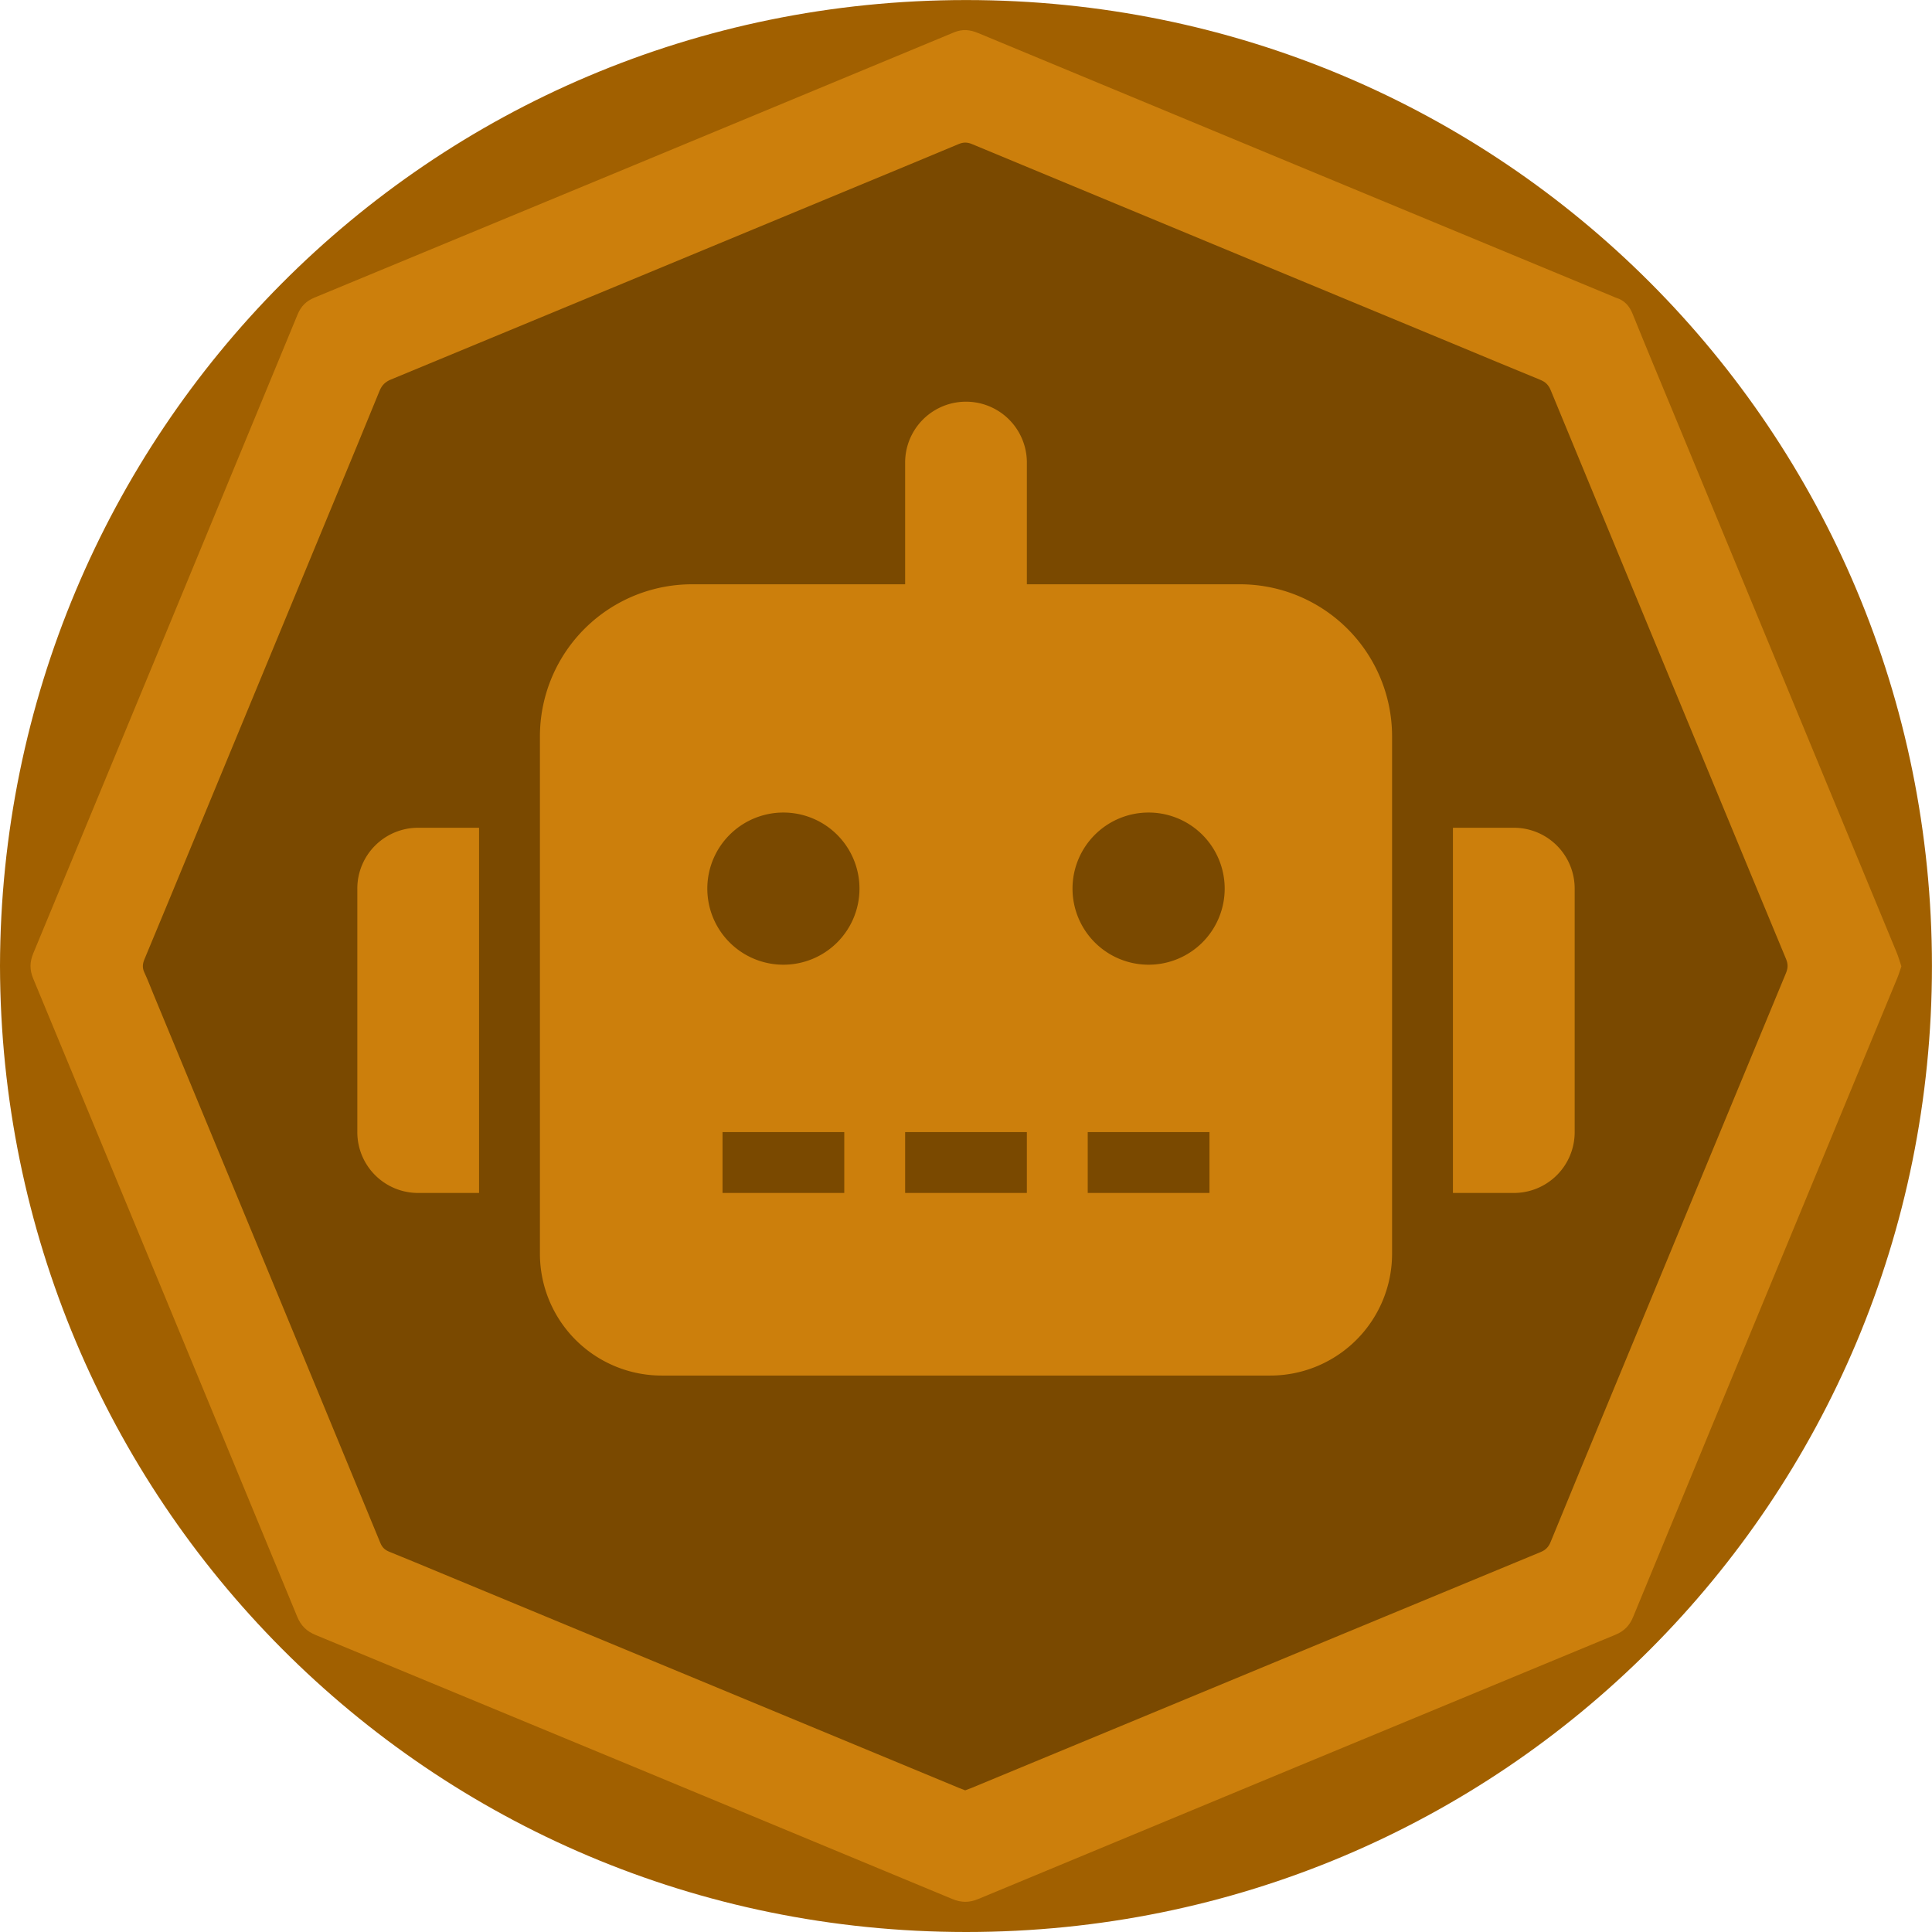 <?xml version="1.0" encoding="UTF-8"?>
<svg width="2048" height="2048" enable-background="new" version="1.1" viewBox="0 0 2048 2048" xml:space="preserve" xmlns="http://www.w3.org/2000/svg" xmlns:cc="http://creativecommons.org/ns#" xmlns:dc="http://purl.org/dc/elements/1.1/" xmlns:rdf="http://www.w3.org/1999/02/22-rdf-syntax-ns#"><g><ellipse cx="1017.083" cy="1024.781" rx="897.426" ry="891.29" fill="#7a4900" stroke-width="1.037"/><path d="m138.97 1024.306c0.888-488.561 393.39-884.831 884.458-885.285 488.375-0.455 885.405 392.217 885.578 884.725 0.174 492.134-396.243 885.418-885.018 885.284-491.121-0.129-883.805-396.177-885.018-884.725m-138.97-0.223c1.275 563.666 453.415 1023.894 1024.174 1023.921 568.306 0.025 1023.801-457.362 1023.774-1024.028-0.025-566.546-455.402-1024.014-1023.868-1023.921-571.092 0.09-1022.881 460.655-1024.081 1024.028" fill="#a16000" stroke-width="1.333"/><g transform="matrix(.824 0 0 -.825 1023.121 1897.83)" fill="#cc7f0c"><path d="m0 0c2.627 0.986 5.448 1.955 8.199 3.093 44.631 18.456 89.256 36.927 133.88 55.407 199.4 82.589 398.8 165.21 598.26 247.67 6.325 2.615 10.102 6.342 12.723 12.733 25.644 62.561 51.586 125 77.464 187.46 75.089 181.24 150.16 362.49 225.39 543.68 2.623 6.314 2.812 11.66 0.151 18.037-30.649 73.468-61.044 147.04-91.515 220.58-70.505 170.16-141.06 340.3-211.36 510.55-2.821 6.831-6.888 10.536-13.518 13.235-37.636 15.319-75.11 31.038-112.65 46.59-206.17 85.407-412.35 170.78-618.46 256.32-6.067 2.518-11.136 2.388-17.116-0.122-43.306-18.169-86.737-36.038-130.12-54.015-200.01-82.871-400-165.79-600.09-248.46-7.415-3.064-11.687-7.368-14.681-14.722-19.717-48.432-39.835-96.701-59.845-145.01-60.415-145.86-120.84-291.72-181.26-437.57-20.395-49.234-40.71-98.502-61.3-147.65-2.494-5.954-2.864-11.075-0.079-17 4.247-9.033 7.758-18.412 11.583-27.644 47.44-114.46 94.901-228.92 142.31-343.39 49.962-120.63 99.917-241.26 149.7-361.96 2.382-5.776 5.904-9.014 11.546-11.278 22.256-8.928 44.367-18.217 66.524-27.394 129.86-53.787 259.71-107.58 389.57-161.38 92.314-38.245 184.62-76.506 276.94-114.75 2.459-1.018 4.965-1.923 7.768-3.004m1204.4 1058.8c-1.987-5.696-3.396-10.477-5.292-15.057-47.378-114.49-94.809-228.96-142.23-343.43-65.9-159.09-131.88-318.16-197.52-477.35-4.678-11.344-11.621-18.397-22.935-23.074-273.34-112.99-546.61-226.17-819.77-339.59-11.71-4.862-21.863-4.639-33.462 0.176-272.87 113.26-545.82 226.32-818.87 339.15-11.67 4.822-18.88 11.955-23.708 23.636-112.97 273.35-226.17 546.6-339.58 819.77-4.719 11.368-4.537 21.246 0.153 32.545 113.52 273.48 226.81 547.06 339.96 820.7 4.386 10.607 11.008 17.287 21.678 21.698 274.26 113.39 548.44 226.96 822.54 340.74 11.142 4.625 20.685 3.641 31.543-0.867 271.94-112.89 543.99-225.52 816.02-338.2 1.539-0.638 3.032-1.419 4.617-1.904 10.693-3.275 16.962-10.465 21.157-20.836 17.108-42.301 34.754-84.385 52.219-126.54 95.739-231.1 191.49-462.19 287.18-693.31 2.515-6.075 4.307-12.449 6.286-18.246" fill="#cc7f0c"/></g><path d="m443.301 877.456h64.522v387.133h-64.522a64.445 64.445 0 0 1-64.522-64.522v-258.089a64.445 64.445 0 0 1 64.522-64.522zm1032.354-96.783v548.438a129.172 129.172 0 0 1-129.044 129.044h-645.221a129.172 129.172 0 0 1-129.044-129.044v-548.438a161.253 161.253 0 0 1 161.305-161.305h225.827v-129.044a64.522 64.522 0 0 1 129.044 0v129.044h225.827a161.253 161.253 0 0 1 161.305 161.305zm-564.569 161.305a80.653 80.653 0 1 0-80.653 80.653 80.647 80.647 0 0 0 80.653-80.653zm-16.131 258.089h-129.044v64.522h129.044zm193.566 0h-129.044v64.522h129.044zm209.697-258.089a80.653 80.653 0 1 0-80.653 80.653 80.647 80.647 0 0 0 80.653-80.653zm-16.131 258.089h-129.044v64.522h129.044zm387.133-258.089v258.089a64.445 64.445 0 0 1-64.522 64.522h-64.522v-387.133h64.522a64.445 64.445 0 0 1 64.522 64.522z" fill="#cc7f0c" stroke-width="2.016"/></g></svg>
